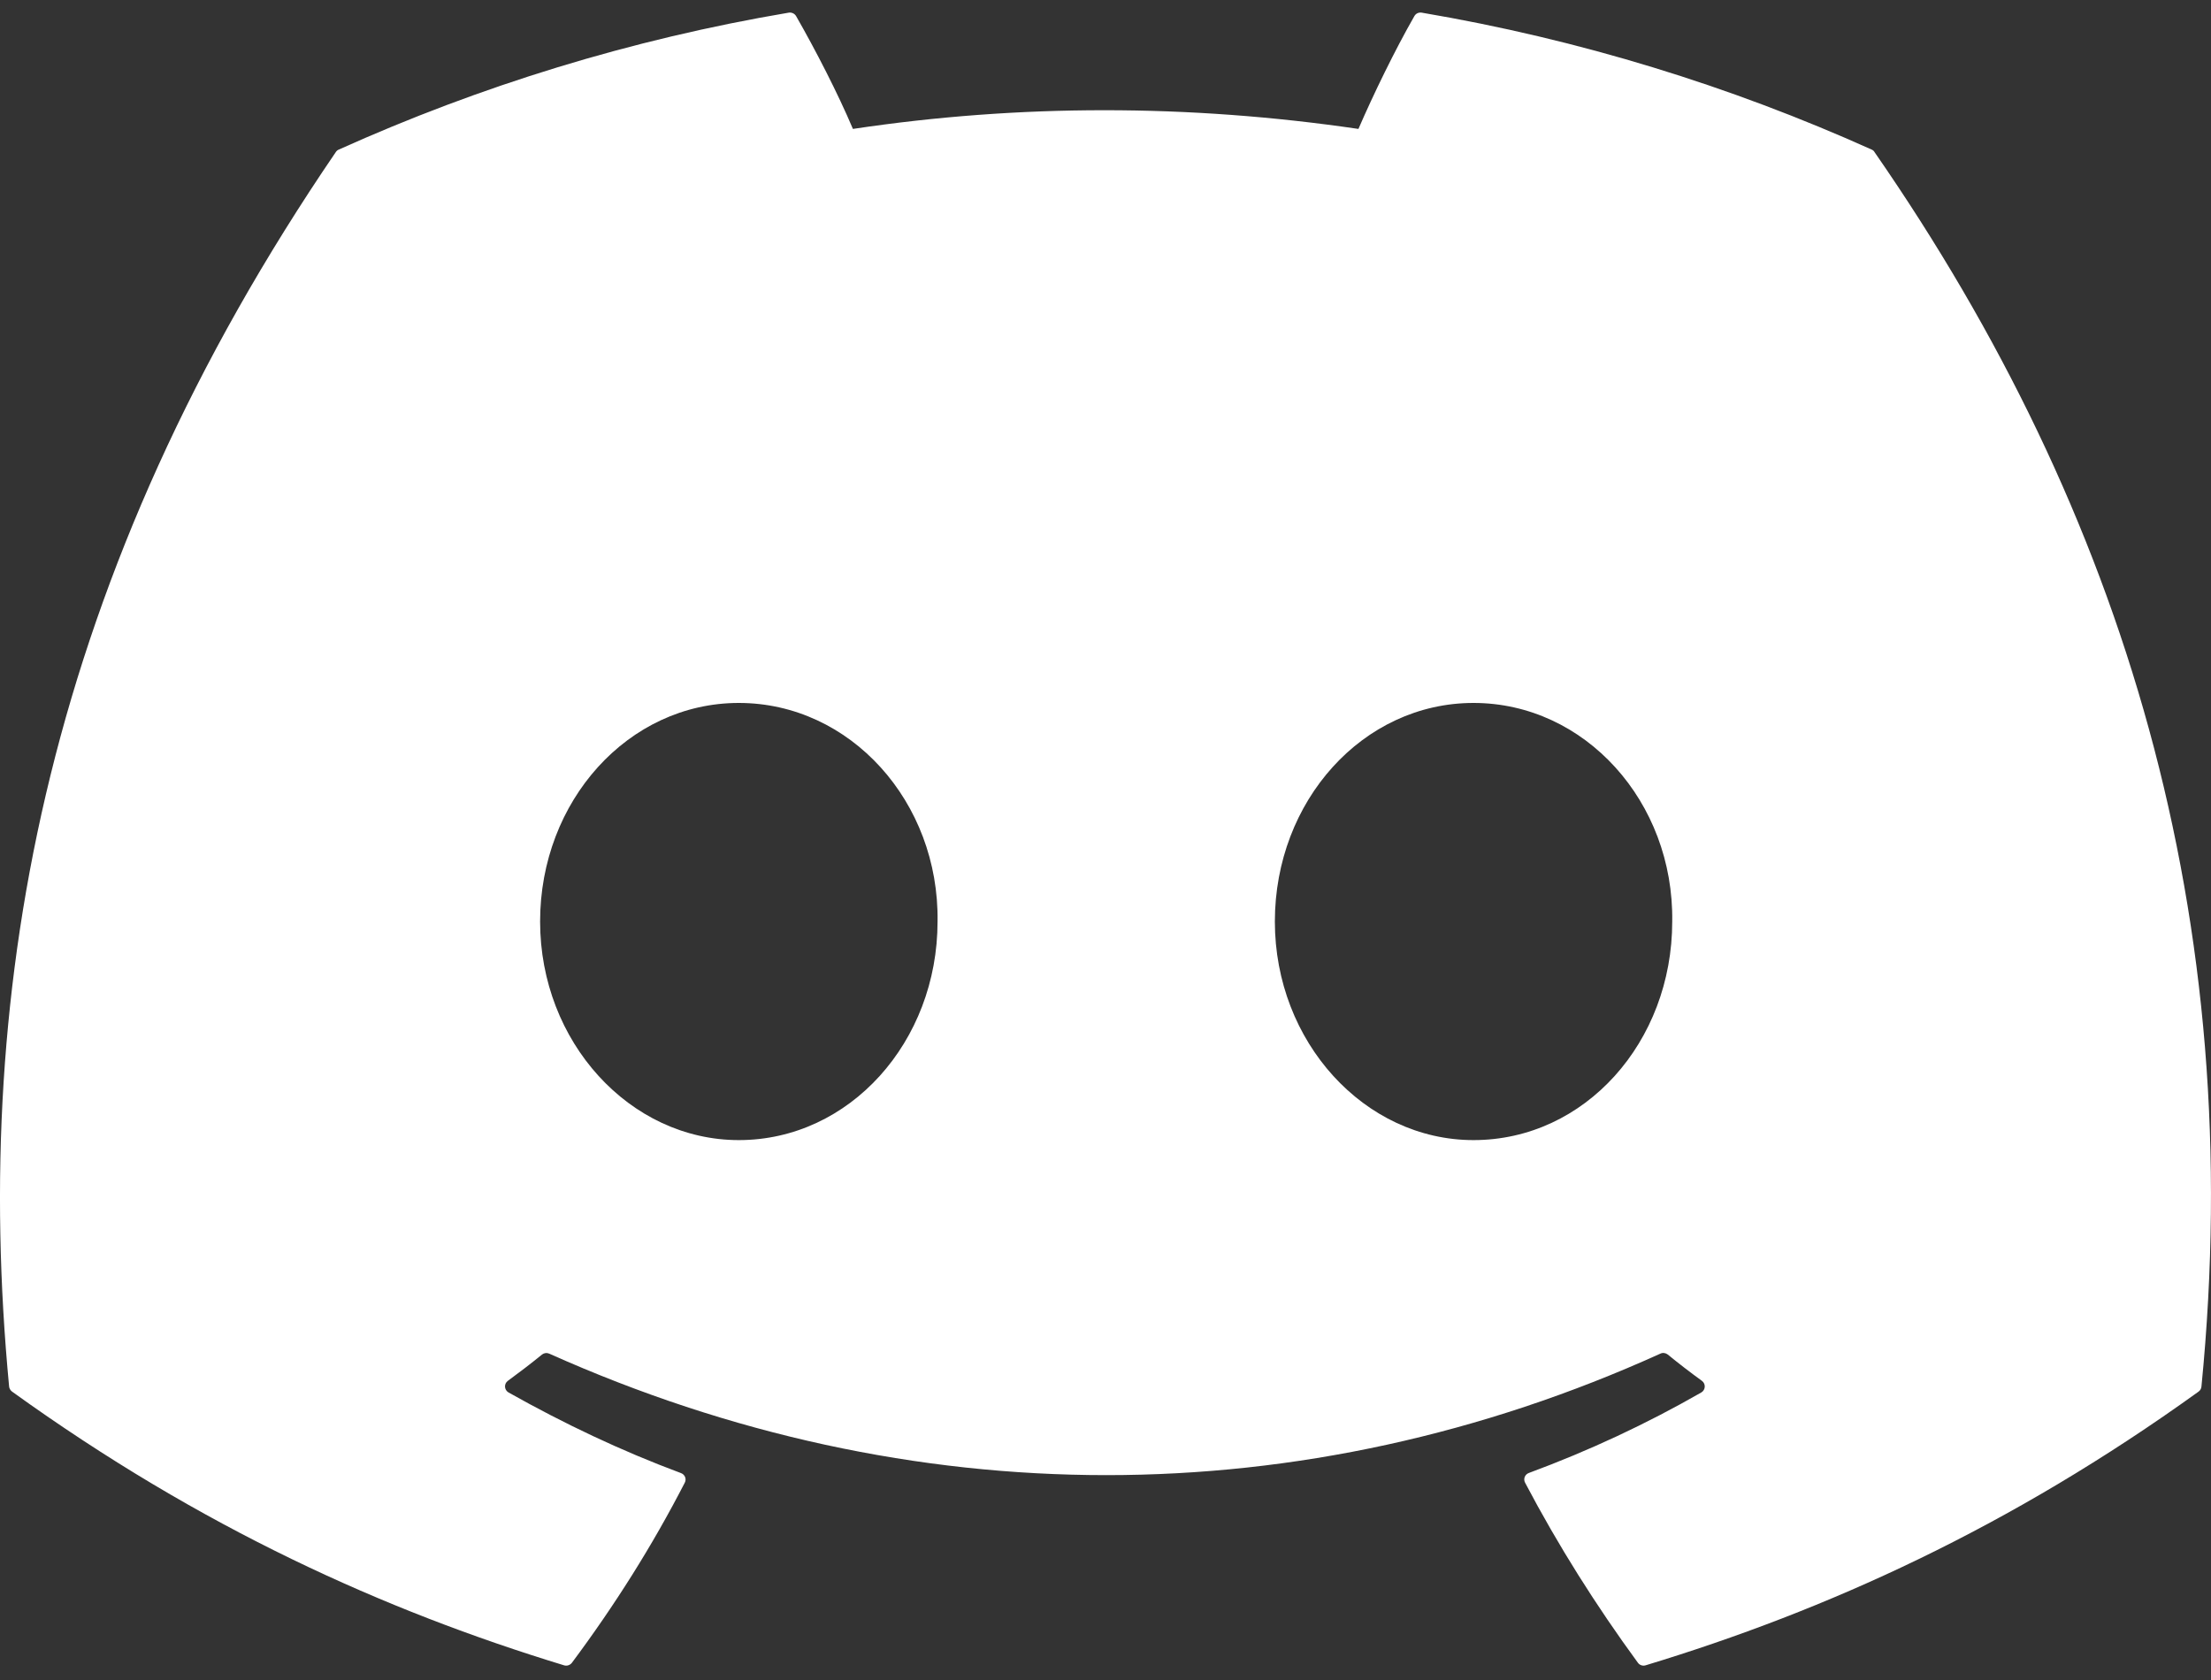<svg width="25" height="19" viewBox="0 0 25 19" fill="none" xmlns="http://www.w3.org/2000/svg">
<rect x="0" y="0" width="25" height="19" fill="#333333" stroke="none"/>
<path d="M21.164 1.692C19.57 0.975 17.861 0.446 16.075 0.143C16.042 0.138 16.01 0.152 15.993 0.181C15.773 0.565 15.53 1.065 15.36 1.458C13.438 1.176 11.526 1.176 9.644 1.458C9.474 1.056 9.221 0.565 9.001 0.181C8.984 0.153 8.951 0.138 8.919 0.143C7.133 0.445 5.425 0.974 3.83 1.692C3.816 1.698 3.805 1.707 3.797 1.72C0.556 6.471 -0.332 11.104 0.103 15.681C0.105 15.703 0.118 15.724 0.136 15.738C2.274 17.279 4.346 18.214 6.378 18.834C6.411 18.844 6.445 18.832 6.466 18.806C6.947 18.161 7.376 17.482 7.743 16.768C7.765 16.726 7.744 16.676 7.7 16.66C7.02 16.407 6.372 16.098 5.75 15.748C5.7 15.719 5.697 15.65 5.742 15.617C5.873 15.521 6.004 15.421 6.129 15.319C6.152 15.301 6.183 15.297 6.21 15.309C10.301 17.141 14.731 17.141 18.774 15.309C18.8 15.296 18.832 15.3 18.856 15.318C18.981 15.42 19.112 15.521 19.244 15.617C19.289 15.65 19.286 15.719 19.237 15.748C18.614 16.105 17.967 16.407 17.286 16.659C17.242 16.675 17.222 16.726 17.244 16.768C17.619 17.481 18.048 18.16 18.52 18.805C18.539 18.832 18.575 18.844 18.607 18.834C20.65 18.214 22.721 17.279 24.86 15.738C24.879 15.724 24.89 15.704 24.892 15.681C25.414 10.391 24.019 5.795 21.196 1.721C21.189 1.707 21.177 1.698 21.164 1.692ZM8.354 12.894C7.122 12.894 6.107 11.784 6.107 10.422C6.107 9.059 7.103 7.95 8.354 7.95C9.615 7.95 10.621 9.069 10.601 10.422C10.601 11.784 9.606 12.894 8.354 12.894ZM16.661 12.894C15.429 12.894 14.415 11.784 14.415 10.422C14.415 9.059 15.41 7.95 16.661 7.95C17.922 7.95 18.928 9.069 18.908 10.422C18.908 11.784 17.922 12.894 16.661 12.894Z" fill="white"/>
</svg>
